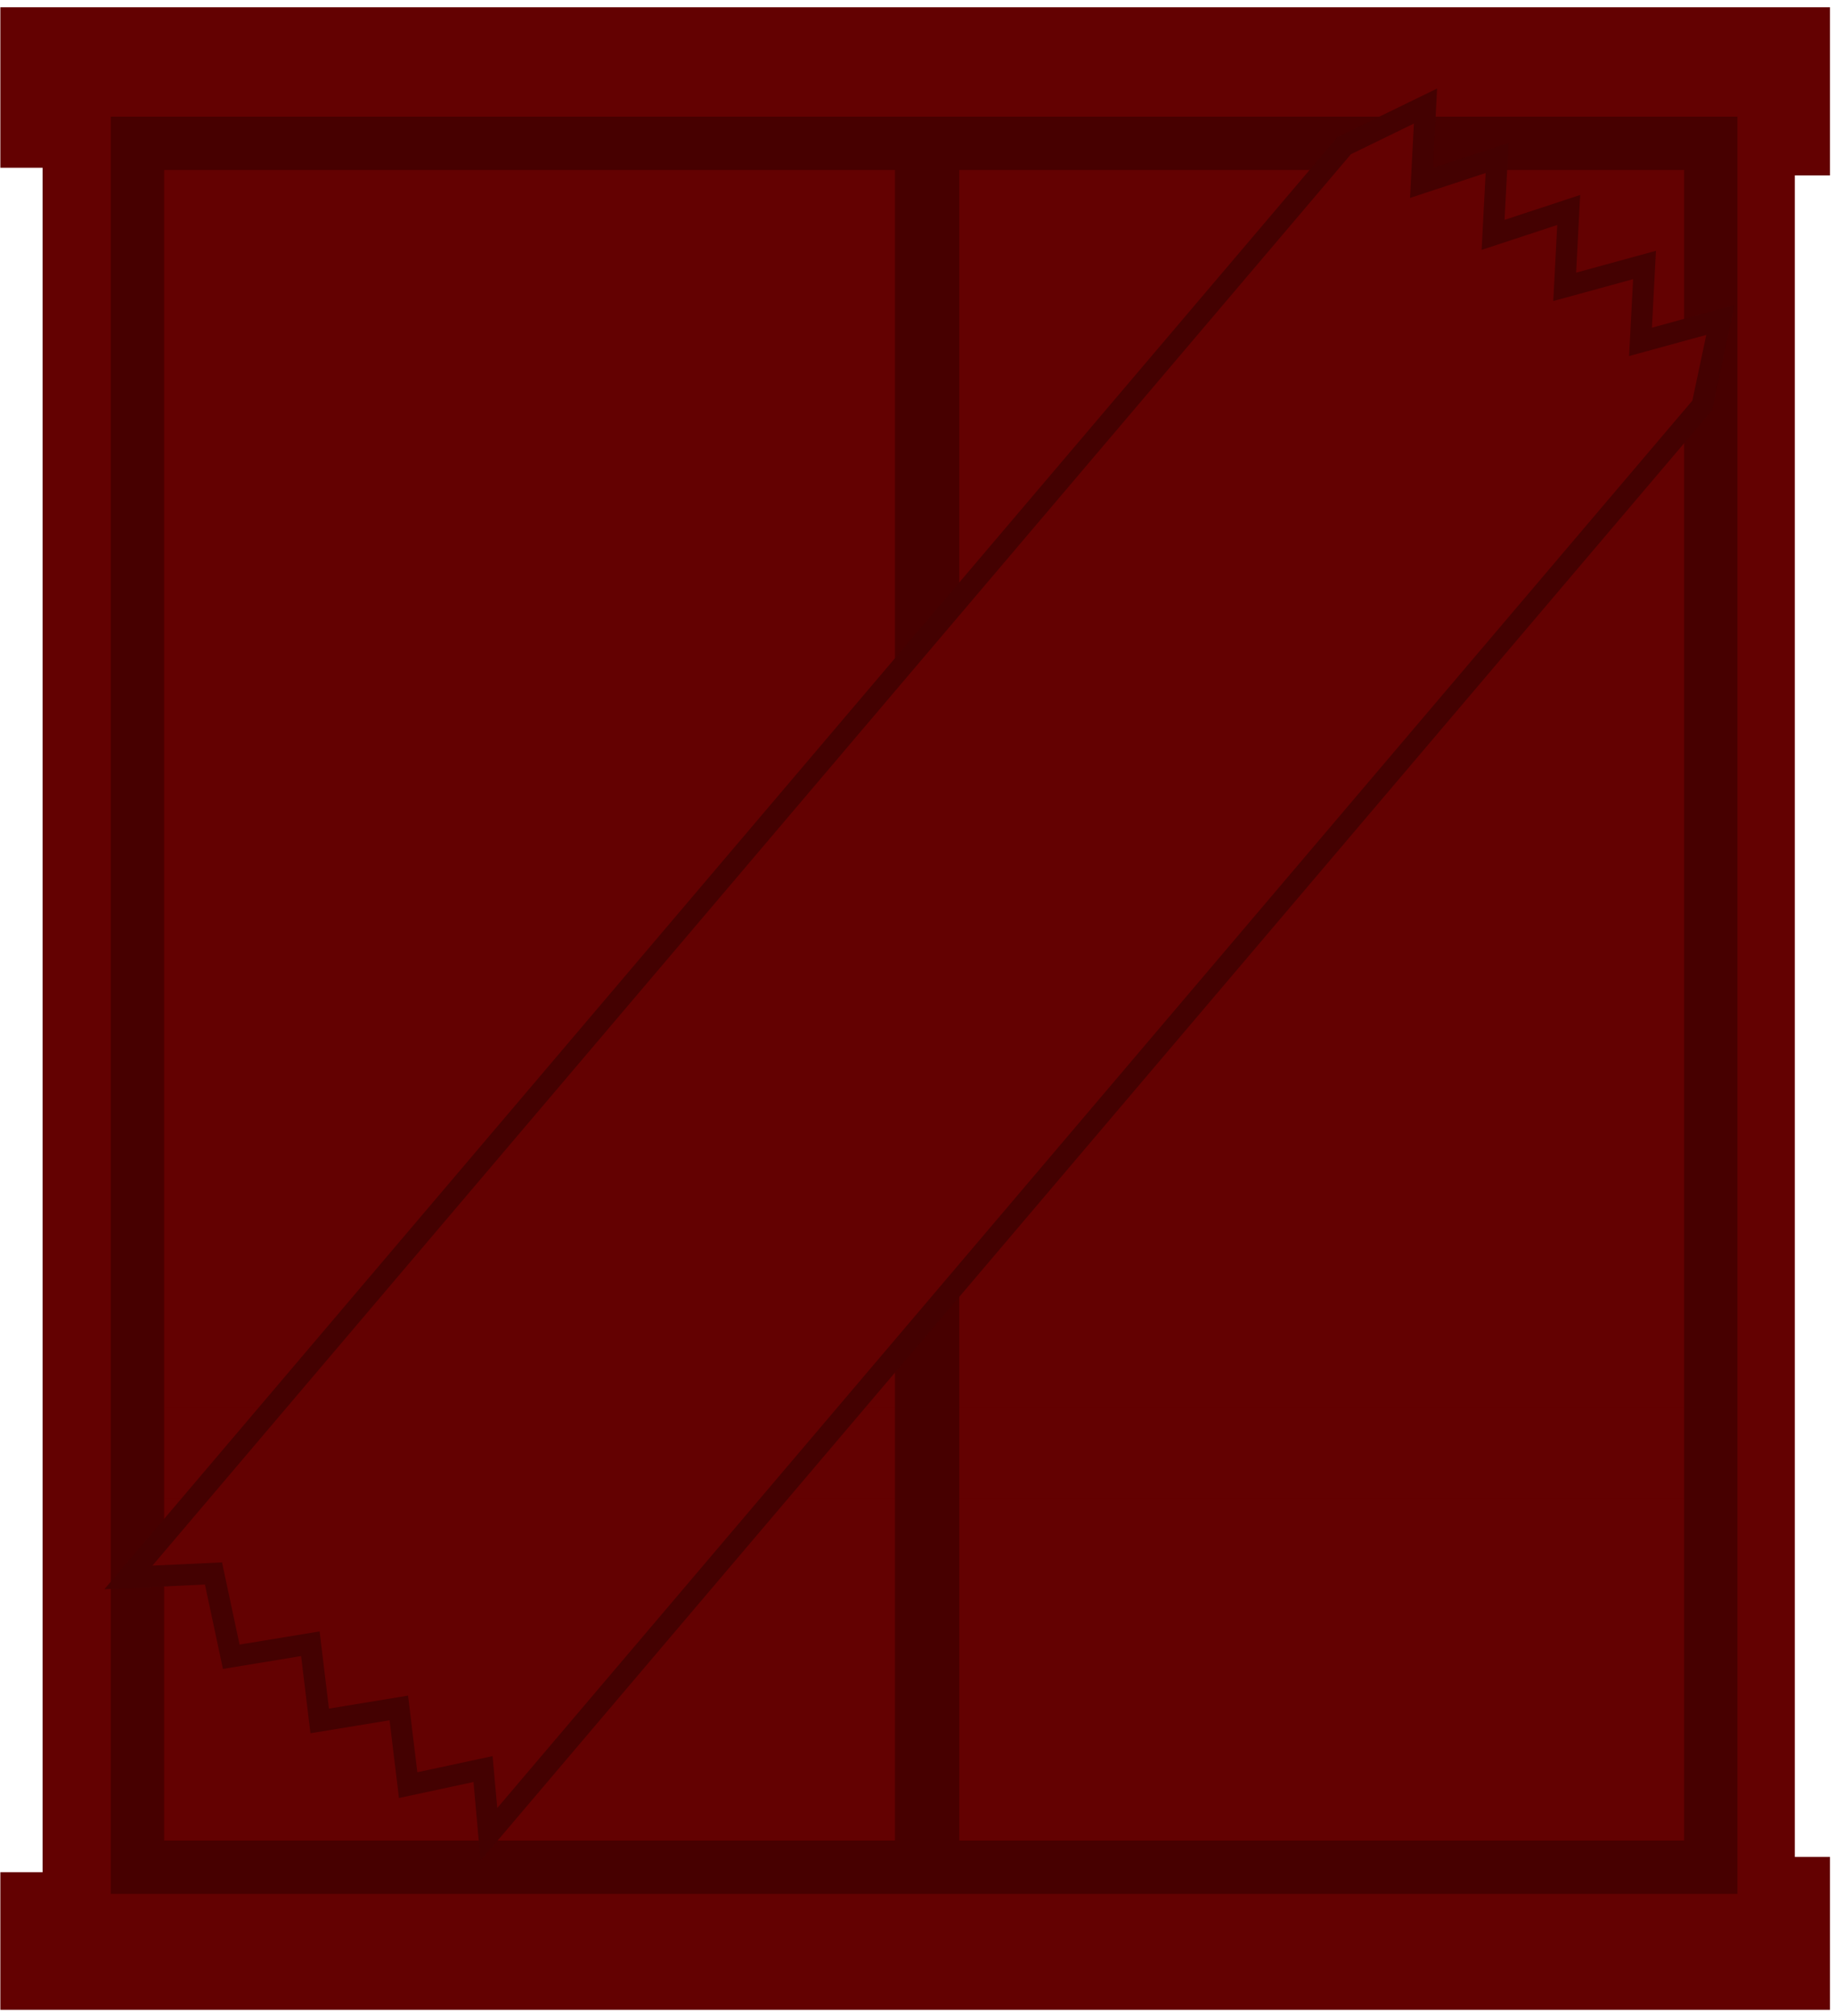 <svg width="172" height="189" viewBox="0 0 172 189" fill="none" xmlns="http://www.w3.org/2000/svg">
<path d="M3.991 15.227H0.533V1.18H171.031V15.944H168.233H167.733V16.444V174.082V174.582H168.233H171.031V187.913H0.533V176.015H3.991H4.491V175.515V15.727V15.227H3.991Z" fill="#630101" stroke="#630101"/>
<path d="M160.358 49.284H12.881V57.885H160.358V49.284Z" fill="#630101"/>
<path d="M160.358 90.854H12.881V99.455H160.358V90.854Z" fill="#630101"/>
<path d="M160.358 132.424H12.881V141.024H160.358V132.424Z" fill="#630101"/>
<path d="M160.358 49.284H12.881V57.885H160.358V49.284Z" stroke="#630101"/>
<path d="M160.358 90.854H12.881V99.455H160.358V90.854Z" stroke="#630101"/>
<path d="M160.358 132.424H12.881V141.024H160.358V132.424Z" stroke="#630101"/>
<path d="M160.358 13.438H12.881V175.047H160.358V13.438Z" stroke="#470000" stroke-width="5"/>
<path d="M84.386 175.047V13.438H89.413V175.047H84.386Z" fill="#470000" stroke="#470000"/>
<path d="M12.036 147.879L125.998 13.653L133.616 9.941L133.24 17.149L140.328 14.812L139.951 22.02L147.039 19.684L146.663 26.891L154.146 24.841L153.769 32.049L161.252 29.999L159.556 38.009L45.826 171.963L45.277 165.845L38.257 167.35L37.381 160.114L29.966 161.332L29.09 154.096L21.675 155.315L20.01 147.506L12.036 147.879Z" fill="#630101" stroke="#440101" stroke-width="2"/>
</svg>
